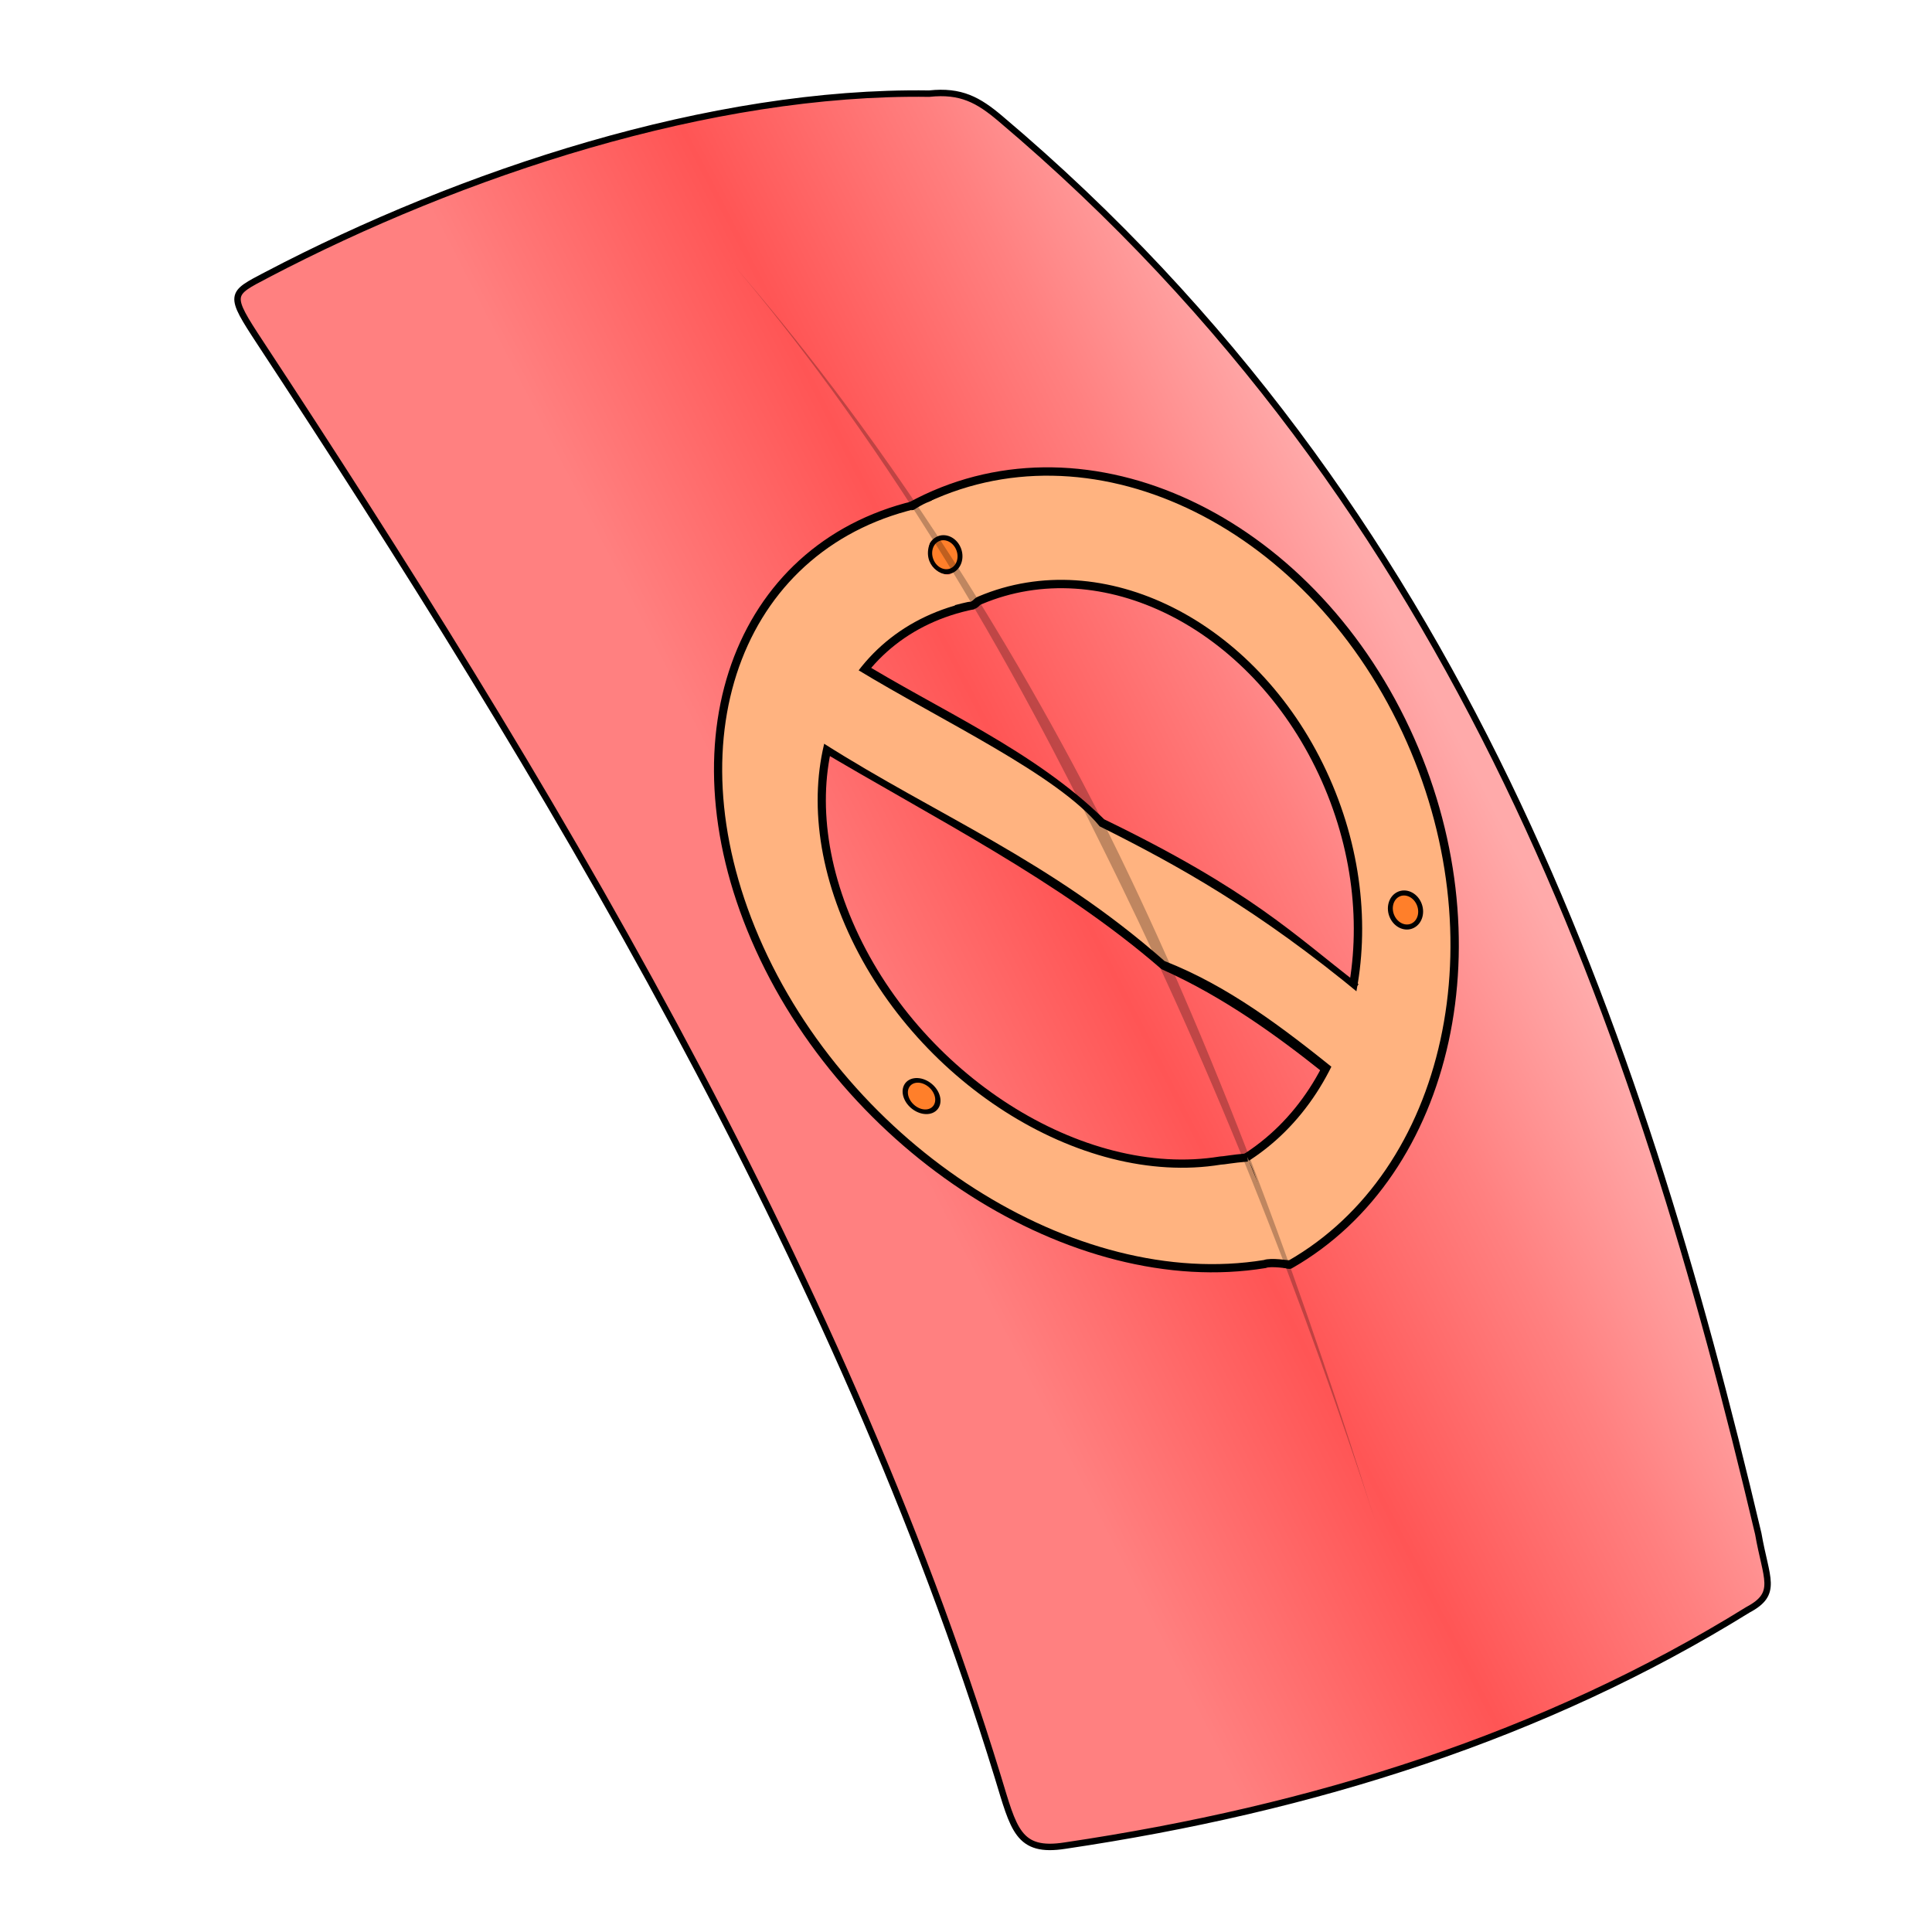 <?xml version="1.0" encoding="UTF-8"?>
<svg version="1.1" viewBox="0 0 300 300" xmlns="http://www.w3.org/2000/svg" xmlns:cc="http://creativecommons.org/ns#" xmlns:dc="http://purl.org/dc/elements/1.1/" xmlns:rdf="http://www.w3.org/1999/02/22-rdf-syntax-ns#">
 <defs>
  <linearGradient id="linearGradient4582" x1="92.796" x2="216.1" y1="161.44" y2="98.517" gradientTransform="translate(2.697 .899)" gradientUnits="userSpaceOnUse">
   <stop stop-color="#ff8080" offset="0"/>
   <stop stop-color="#ff8080" offset=".241"/>
   <stop stop-color="#f55" offset=".535"/>
   <stop stop-color="#ff8080" offset=".791"/>
   <stop stop-color="#faa" offset="1"/>
  </linearGradient>
 </defs>
 <path d="m41.441 42.67c30.243-15.841 68.956-28.626 102.83-28.128 4.958-0.536 7.664 1 11.042 3.851 71.398 60.297 99.123 141.13 117.71 219.76 1.225 7.049 3.167 9.279-1.605 11.813-31.637 19.611-67.437 30.894-106.02 36.617-7.367 1.161-7.969-2.555-10.479-10.741-24.643-80.219-71.017-156.47-114.48-222.57-5.042-7.667-4.737-7.593 1.004-10.6z" fill="url(#linearGradient4582)" stroke="#000" stroke-width="1px"/>
 <path d="m151.11 93.96c0.68-0.345 0.414-0.465 1.107-0.757 18.927-7.985 42.312 3.595 53.148 26.785 10.784 23.08 5.218 49.268-12.363 60.073 2.779 4.01 3.425 16.586 7.311 16.299 24.922-14.223 33.043-50.787 18.015-82.951-15.408-32.975-49.314-48.838-75.731-35.431l-2e-5 -6e-5c-0.678 0.344-1.494 0.796-2.149 1.172" fill="#ffb380" stroke="#000" stroke-width="1.299"/>
 <g stroke-linecap="round" stroke-linejoin="round">
  <ellipse transform="matrix(.892 -.453 .423 .906 0 0)" cx="96.511" cy="143.33" rx="2.312" ry="2.678" fill="#ff7f2a" stroke="#000" stroke-width=".774"/>
  <ellipse transform="matrix(.892 -.453 .423 .906 0 0)" cx="137.99" cy="224.96" rx="2.312" ry="2.678" fill="#ff7f2a" stroke="#000" stroke-width=".774"/>
 </g>
 <path d="m210.18 153.84c-10.043-7.7-16.541-14.465-39.459-25.56-10.881-10.727-25.446-16.85-38.459-24.912-3.367 3.585-8.6 3.443-4.965 11.628 18.339 10.948 37.755 20.567 53.752 34.409 9.684 4.343 18.145 10.522 25.099 16.067" fill="#ff8080" stroke="#000" stroke-width="2.549"/>
 <path d="m193.72 179.73c-2.559 0.22-3.605 0.468-4.236 0.485-21.597 3.522-47.423-12.971-57.684-36.838-10.066-23.413-1.413-45.224 19.377-49.406-3.179 1.223-14.598-9.628-7.879-15.853-28.099 5.91-39.769 35.683-26.035 67.63 14.076 32.739 49.502 55.363 79.127 50.532 0.933-0.378 3.695 0.074 4.014 0.085" fill="#ffb380" stroke="#000" stroke-width="1.274"/>
 <path d="m211.67 154.78c-16.324-13.546-28.874-20.454-40.913-26.466-6.552-8.025-24.36-16.271-37.765-24.429-8.171 1.752-4.614 7.569-5.189 11.496 17.674 11.239 35.214 18.162 53.028 33.85 9.942 3.891 18.39 10.363 26.713 17.052" fill="#ffb380" stroke-width=".85"/>
 <g stroke-linecap="round" stroke-linejoin="round">
  <ellipse transform="matrix(.987 -.161 .395 .919 0 0)" cx="66.224" cy="196.8" rx="2.342" ry="2.622" fill="#ff7f2a" stroke="#000" stroke-width=".771"/>
 </g>
 <path d="m144.36 84.397c-5e-3 -1.795 2.326-7.506 0.824-6.859-0.972 0.418-1.471 0.465-3.308 1.64-5.58 0.646 1.955 15.957 5.527 15.004 1.533-0.409 2.434-0.598 3.427-0.829 2.73-2.659-2.154-2.783-3.019-4.25-1.455 0.615-4.672-1.25-3.451-4.705z" fill="#ffb380"/>
 <path d="m112.65 39.67c8.204 9.462 19.639 24.081 32.046 43.874 12.107 19.315 20.834 36.645 26.031 47.105 0.972 1.956 2.103 4.245 3.363 6.836 7.217 14.845 14.997 32.144 23.216 53.199 7.644 19.583 13.499 36.932 16.403 46.02-2.938-9.194-8.361-26.445-15.658-46.302-7.732-21.039-15.329-38.926-22.341-53.695-1.238-2.608-2.362-4.916-3.336-6.876-5.132-10.329-14.466-27.843-26.904-46.783-12.991-19.782-24.453-33.727-32.82-43.378z" fill-opacity=".251"/>
</svg>
